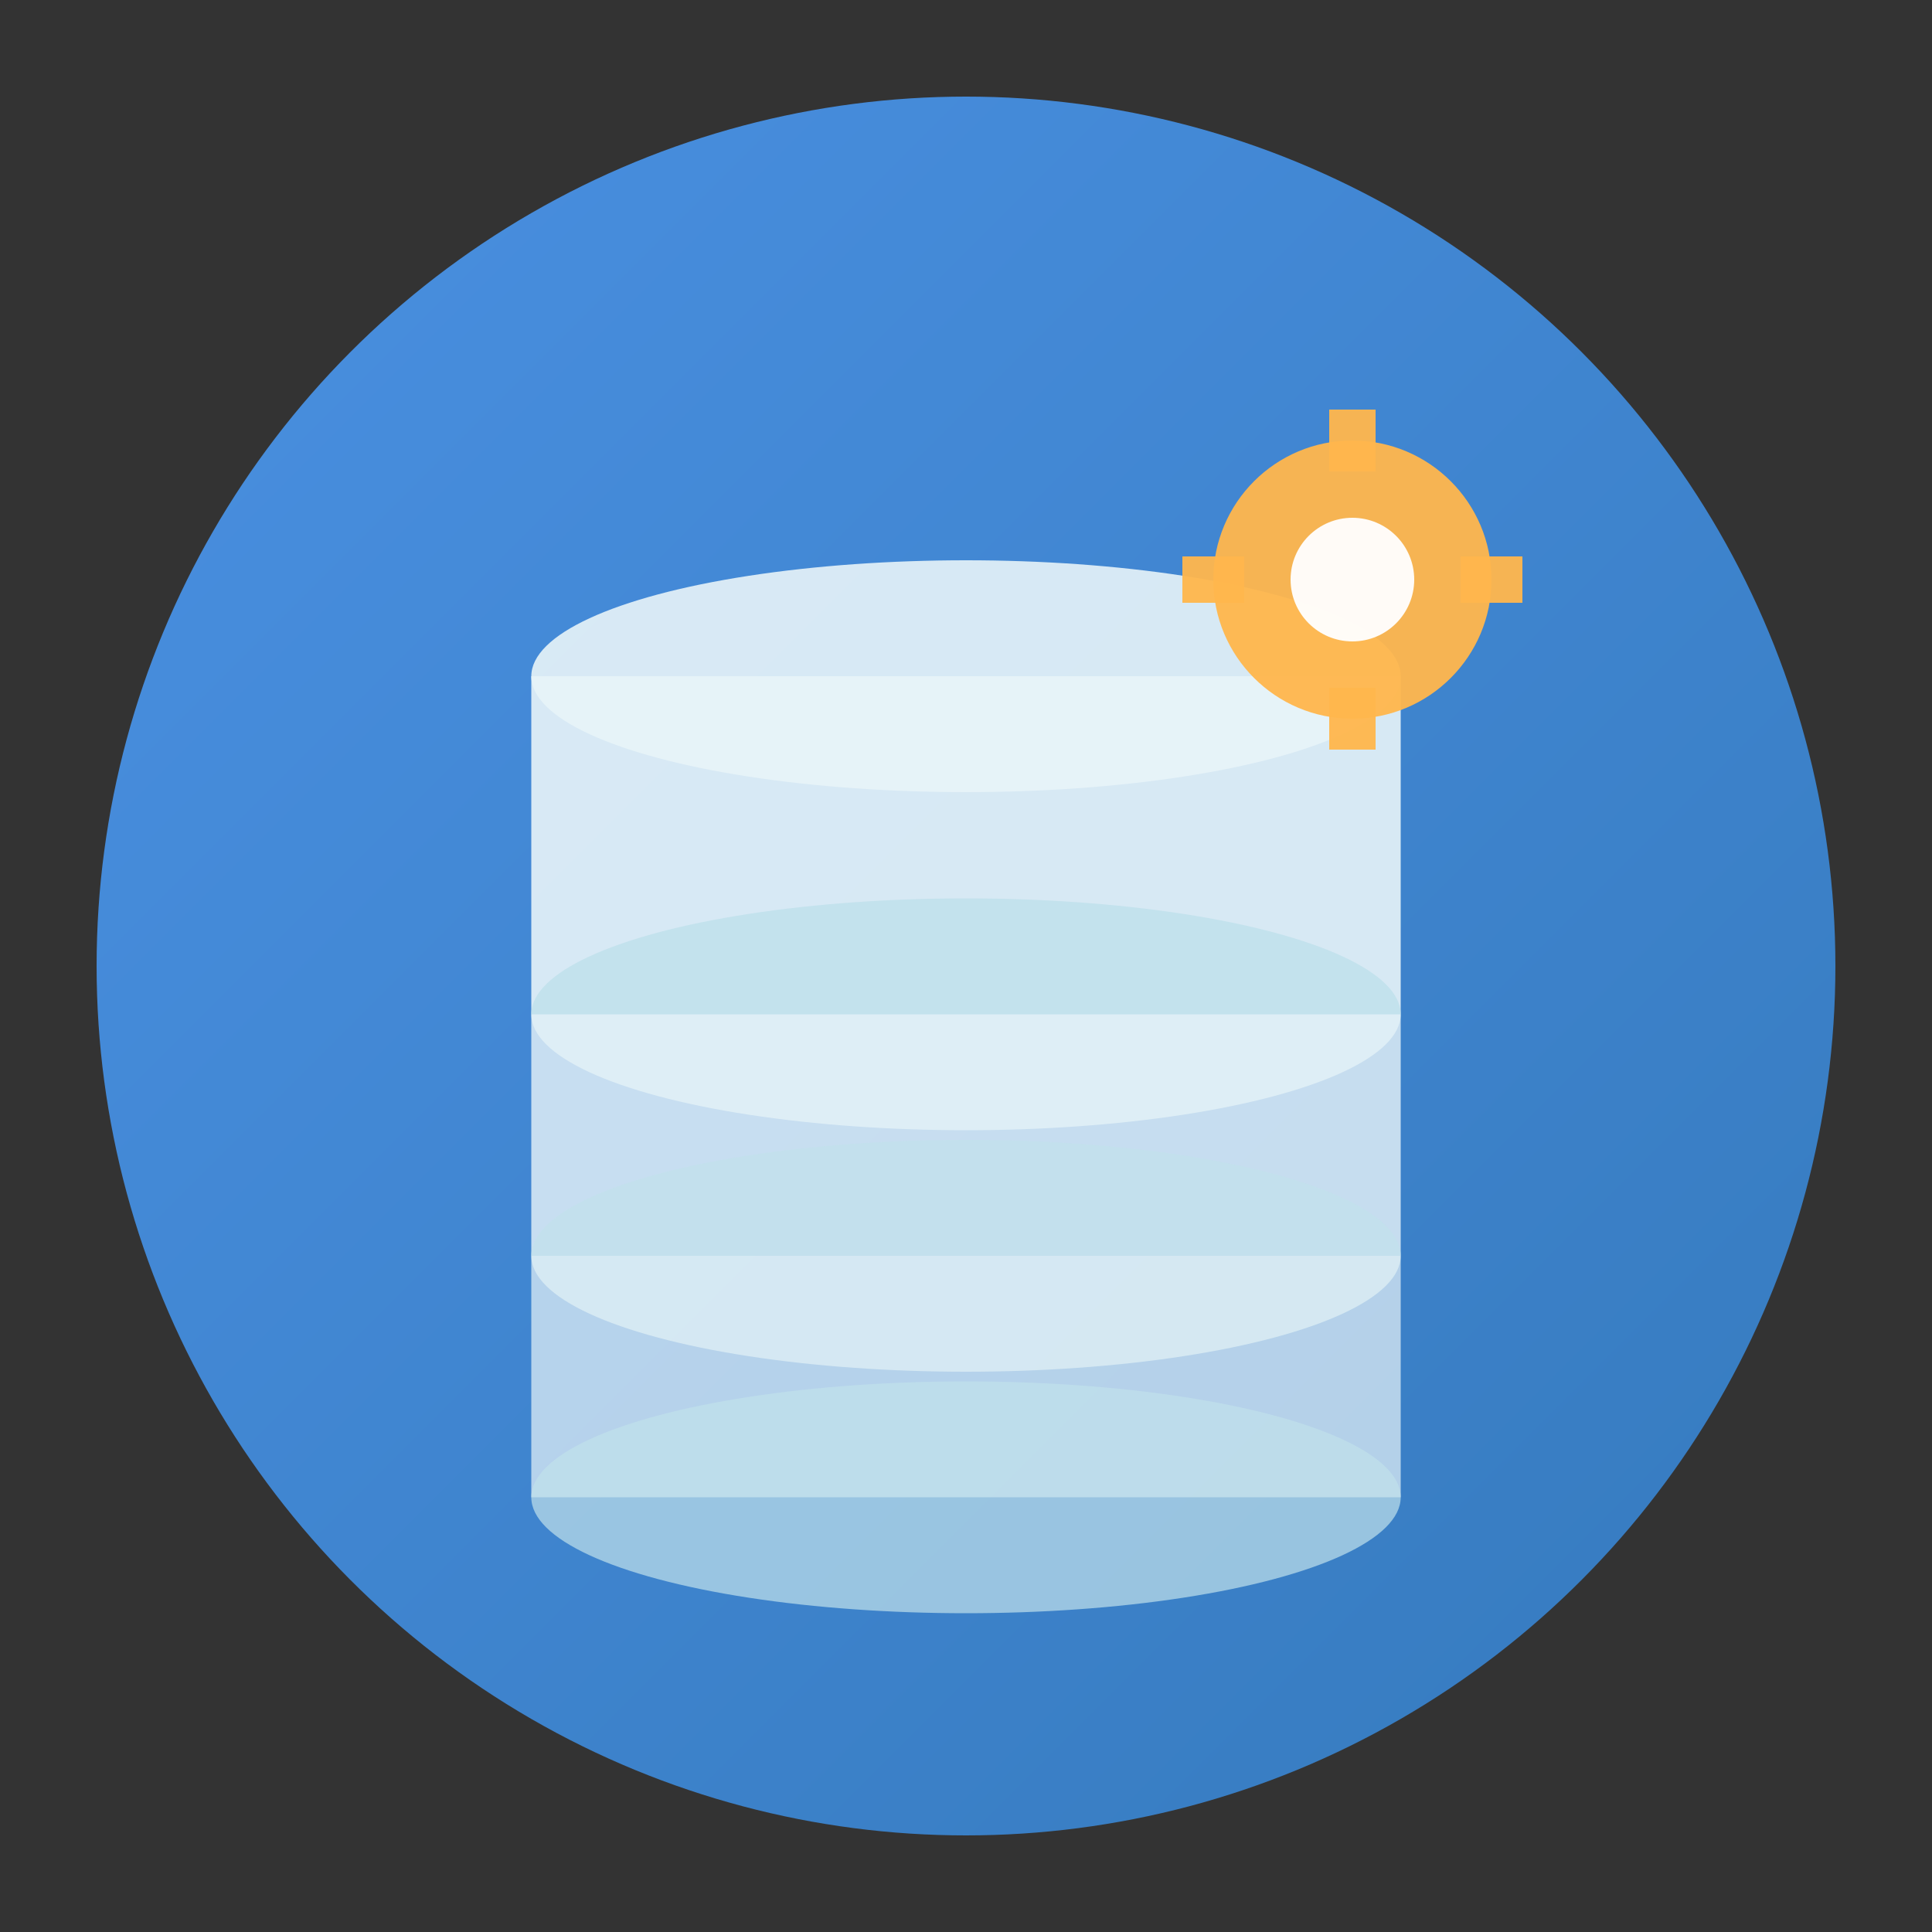 <svg xmlns="http://www.w3.org/2000/svg" viewBox="0 0 200 200" width="200" height="200">
  <rect x="0" y="0" width="200" height="200" fill="#333333" stroke="none"/>
  <defs>
    <linearGradient id="grad1" x1="0%" y1="0%" x2="100%" y2="100%">
      <stop offset="0%" style="stop-color:#4A90E2;stop-opacity:1" />
      <stop offset="100%" style="stop-color:#357ABD;stop-opacity:1" />
    </linearGradient>
  </defs>

  <!-- Background Circle -->
  <circle cx="100" cy="100" r="90" fill="url(#grad1)"/>

  <!-- Storage/Database Icon -->
  <!-- Top Cylinder -->
  <ellipse cx="100" cy="70" rx="45" ry="12" fill="#E8F4F8" opacity="0.9"/>
  <rect x="55" y="70" width="90" height="35" fill="#E8F4F8" opacity="0.9"/>
  <ellipse cx="100" cy="105" rx="45" ry="12" fill="#C1E1EC" opacity="0.9"/>

  <!-- Middle Cylinder -->
  <rect x="55" y="105" width="90" height="25" fill="#E8F4F8" opacity="0.8"/>
  <ellipse cx="100" cy="130" rx="45" ry="12" fill="#C1E1EC" opacity="0.8"/>

  <!-- Bottom Cylinder -->
  <rect x="55" y="130" width="90" height="25" fill="#E8F4F8" opacity="0.7"/>
  <ellipse cx="100" cy="155" rx="45" ry="12" fill="#C1E1EC" opacity="0.7"/>

  <!-- Admin/Console Symbol (Gear) -->
  <g transform="translate(140, 60) scale(0.8)">
    <circle cx="0" cy="0" r="18" fill="#FFB74D" opacity="0.95"/>
    <circle cx="0" cy="0" r="8" fill="#FFF" opacity="0.95"/>
    <!-- Gear teeth -->
    <rect x="-3" y="-22" width="6" height="8" fill="#FFB74D" opacity="0.95"/>
    <rect x="-3" y="14" width="6" height="8" fill="#FFB74D" opacity="0.95"/>
    <rect x="14" y="-3" width="8" height="6" fill="#FFB74D" opacity="0.95"/>
    <rect x="-22" y="-3" width="8" height="6" fill="#FFB74D" opacity="0.95"/>
  </g>
</svg>
